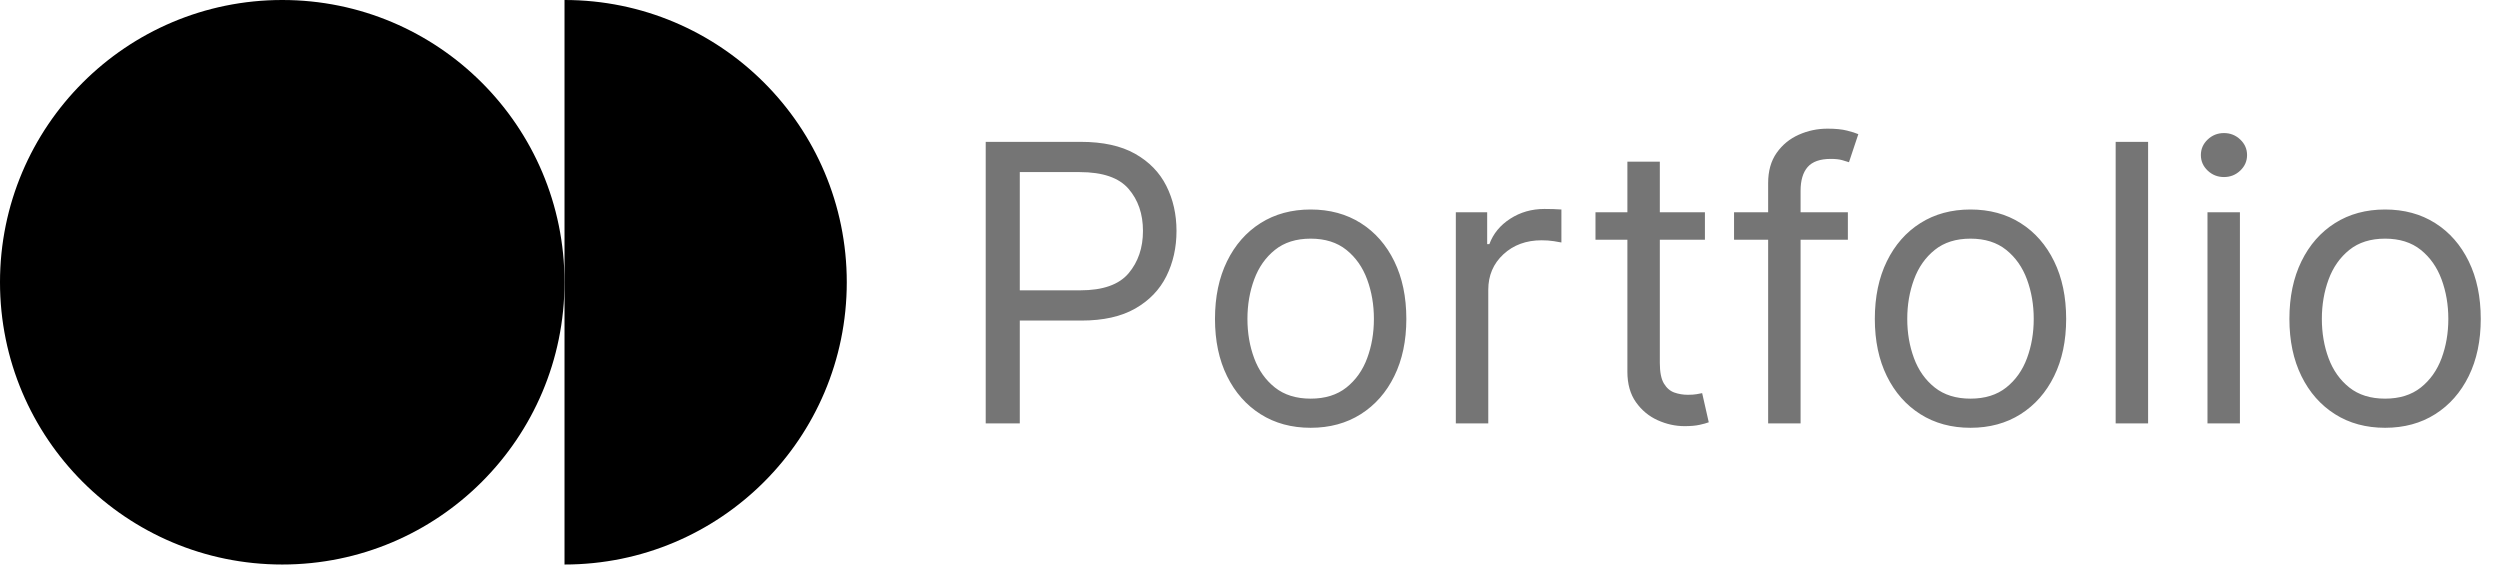 <?xml version="1.0" encoding="utf-8"?>
<svg width="155" height="35" viewBox="0 0 155 35" fill="none" xmlns="http://www.w3.org/2000/svg">
  <g id="Group">
    <g id="Group">
      <path id="Rectangle" d="M17.5 0C27.166 0 35 7.834 35 17.5L35 17.5C35 27.166 27.166 35 17.5 35L17.5 35C7.834 35 0 27.166 0 17.5L0 17.5C0 7.834 7.834 0 17.5 0Z" fill="#000000" transform="translate(0 0)" />
      <path id="Path" d="M17.5 17.5C17.5 7.834 9.666 0 0 0L0 35C9.666 35 17.5 27.166 17.5 17.5L17.5 17.5Z" fill="#000000" fill-rule="evenodd" transform="translate(35 0)" />
    </g>
    <path d="M2.114 23.25L2.114 5.795L8.011 5.795Q10.065 5.795 11.374 6.533Q12.682 7.27 13.312 8.523Q13.943 9.776 13.943 11.318Q13.943 12.861 13.317 14.122Q12.69 15.383 11.386 16.129Q10.082 16.875 8.045 16.875L4.227 16.875L4.227 23.25L2.114 23.25ZM4.227 15L7.977 15Q10.082 15 10.973 13.943Q11.864 12.886 11.864 11.318Q11.864 9.741 10.969 8.706Q10.074 7.67 7.943 7.67L4.227 7.67L4.227 15ZM22.261 23.523Q20.489 23.523 19.155 22.679Q17.821 21.835 17.075 20.318Q16.329 18.801 16.329 16.773Q16.329 14.727 17.075 13.202Q17.821 11.676 19.155 10.832Q20.489 9.989 22.261 9.989Q24.034 9.989 25.368 10.832Q26.702 11.676 27.447 13.202Q28.193 14.727 28.193 16.773Q28.193 18.801 27.447 20.318Q26.702 21.835 25.368 22.679Q24.034 23.523 22.261 23.523ZM22.261 21.716Q23.608 21.716 24.477 21.026Q25.347 20.335 25.764 19.21Q26.182 18.085 26.182 16.773Q26.182 15.46 25.764 14.327Q25.347 13.193 24.477 12.494Q23.608 11.796 22.261 11.796Q20.915 11.796 20.046 12.494Q19.176 13.193 18.759 14.327Q18.341 15.46 18.341 16.773Q18.341 18.085 18.759 19.21Q19.176 20.335 20.046 21.026Q20.915 21.716 22.261 21.716ZM31.261 23.25L31.261 10.159L33.205 10.159L33.205 12.136L33.341 12.136Q33.699 11.165 34.636 10.56Q35.574 9.955 36.75 9.955Q36.972 9.955 37.304 9.963Q37.636 9.972 37.807 9.989L37.807 12.034Q37.705 12.008 37.342 11.953Q36.98 11.898 36.58 11.898Q35.148 11.898 34.21 12.767Q33.273 13.636 33.273 14.966L33.273 23.25L31.261 23.25ZM46.705 10.159L46.705 11.864L43.909 11.864L43.909 19.5Q43.909 20.352 44.16 20.774Q44.412 21.196 44.808 21.337Q45.205 21.477 45.648 21.477Q45.98 21.477 46.193 21.439Q46.406 21.401 46.534 21.375L46.943 23.182Q46.739 23.259 46.372 23.34Q46.006 23.421 45.443 23.421Q44.591 23.421 43.777 23.054Q42.963 22.688 42.43 21.938Q41.898 21.188 41.898 20.046L41.898 11.864L39.92 11.864L39.92 10.159L41.898 10.159L41.898 7.023L43.909 7.023L43.909 10.159L46.705 10.159ZM55.568 10.159L55.568 11.864L52.636 11.864L52.636 23.25L50.625 23.25L50.625 11.864L48.511 11.864L48.511 10.159L50.625 10.159L50.625 8.352Q50.625 7.227 51.153 6.477Q51.682 5.727 52.526 5.352Q53.369 4.977 54.307 4.977Q55.048 4.977 55.517 5.097Q55.986 5.216 56.216 5.318L55.636 7.057Q55.483 7.006 55.215 6.929Q54.946 6.852 54.511 6.852Q53.514 6.852 53.075 7.355Q52.636 7.858 52.636 8.83L52.636 10.159L55.568 10.159ZM63.17 23.523Q61.398 23.523 60.064 22.679Q58.73 21.835 57.984 20.318Q57.239 18.801 57.239 16.773Q57.239 14.727 57.984 13.202Q58.73 11.676 60.064 10.832Q61.398 9.989 63.17 9.989Q64.943 9.989 66.277 10.832Q67.611 11.676 68.356 13.202Q69.102 14.727 69.102 16.773Q69.102 18.801 68.356 20.318Q67.611 21.835 66.277 22.679Q64.943 23.523 63.17 23.523ZM63.17 21.716Q64.517 21.716 65.386 21.026Q66.256 20.335 66.673 19.21Q67.091 18.085 67.091 16.773Q67.091 15.46 66.673 14.327Q66.256 13.193 65.386 12.494Q64.517 11.796 63.17 11.796Q61.824 11.796 60.955 12.494Q60.085 13.193 59.668 14.327Q59.25 15.46 59.25 16.773Q59.25 18.085 59.668 19.21Q60.085 20.335 60.955 21.026Q61.824 21.716 63.17 21.716ZM74.182 5.795L74.182 23.25L72.171 23.25L72.171 5.795L74.182 5.795ZM77.864 23.25L77.864 10.159L79.875 10.159L79.875 23.25L77.864 23.25ZM78.886 7.977Q78.298 7.977 77.876 7.577Q77.454 7.176 77.454 6.614Q77.454 6.051 77.876 5.651Q78.298 5.25 78.886 5.25Q79.474 5.25 79.896 5.651Q80.318 6.051 80.318 6.614Q80.318 7.176 79.896 7.577Q79.474 7.977 78.886 7.977ZM88.875 23.523Q87.102 23.523 85.769 22.679Q84.435 21.835 83.689 20.318Q82.943 18.801 82.943 16.773Q82.943 14.727 83.689 13.202Q84.435 11.676 85.769 10.832Q87.102 9.989 88.875 9.989Q90.648 9.989 91.981 10.832Q93.315 11.676 94.061 13.202Q94.807 14.727 94.807 16.773Q94.807 18.801 94.061 20.318Q93.315 21.835 91.981 22.679Q90.648 23.523 88.875 23.523ZM88.875 21.716Q90.222 21.716 91.091 21.026Q91.96 20.335 92.378 19.21Q92.796 18.085 92.796 16.773Q92.796 15.46 92.378 14.327Q91.96 13.193 91.091 12.494Q90.222 11.796 88.875 11.796Q87.528 11.796 86.659 12.494Q85.79 13.193 85.372 14.327Q84.955 15.46 84.955 16.773Q84.955 18.085 85.372 19.21Q85.79 20.335 86.659 21.026Q87.528 21.716 88.875 21.716Z" fill="#757575" transform="translate(59 3)" />
  </g>
</svg>